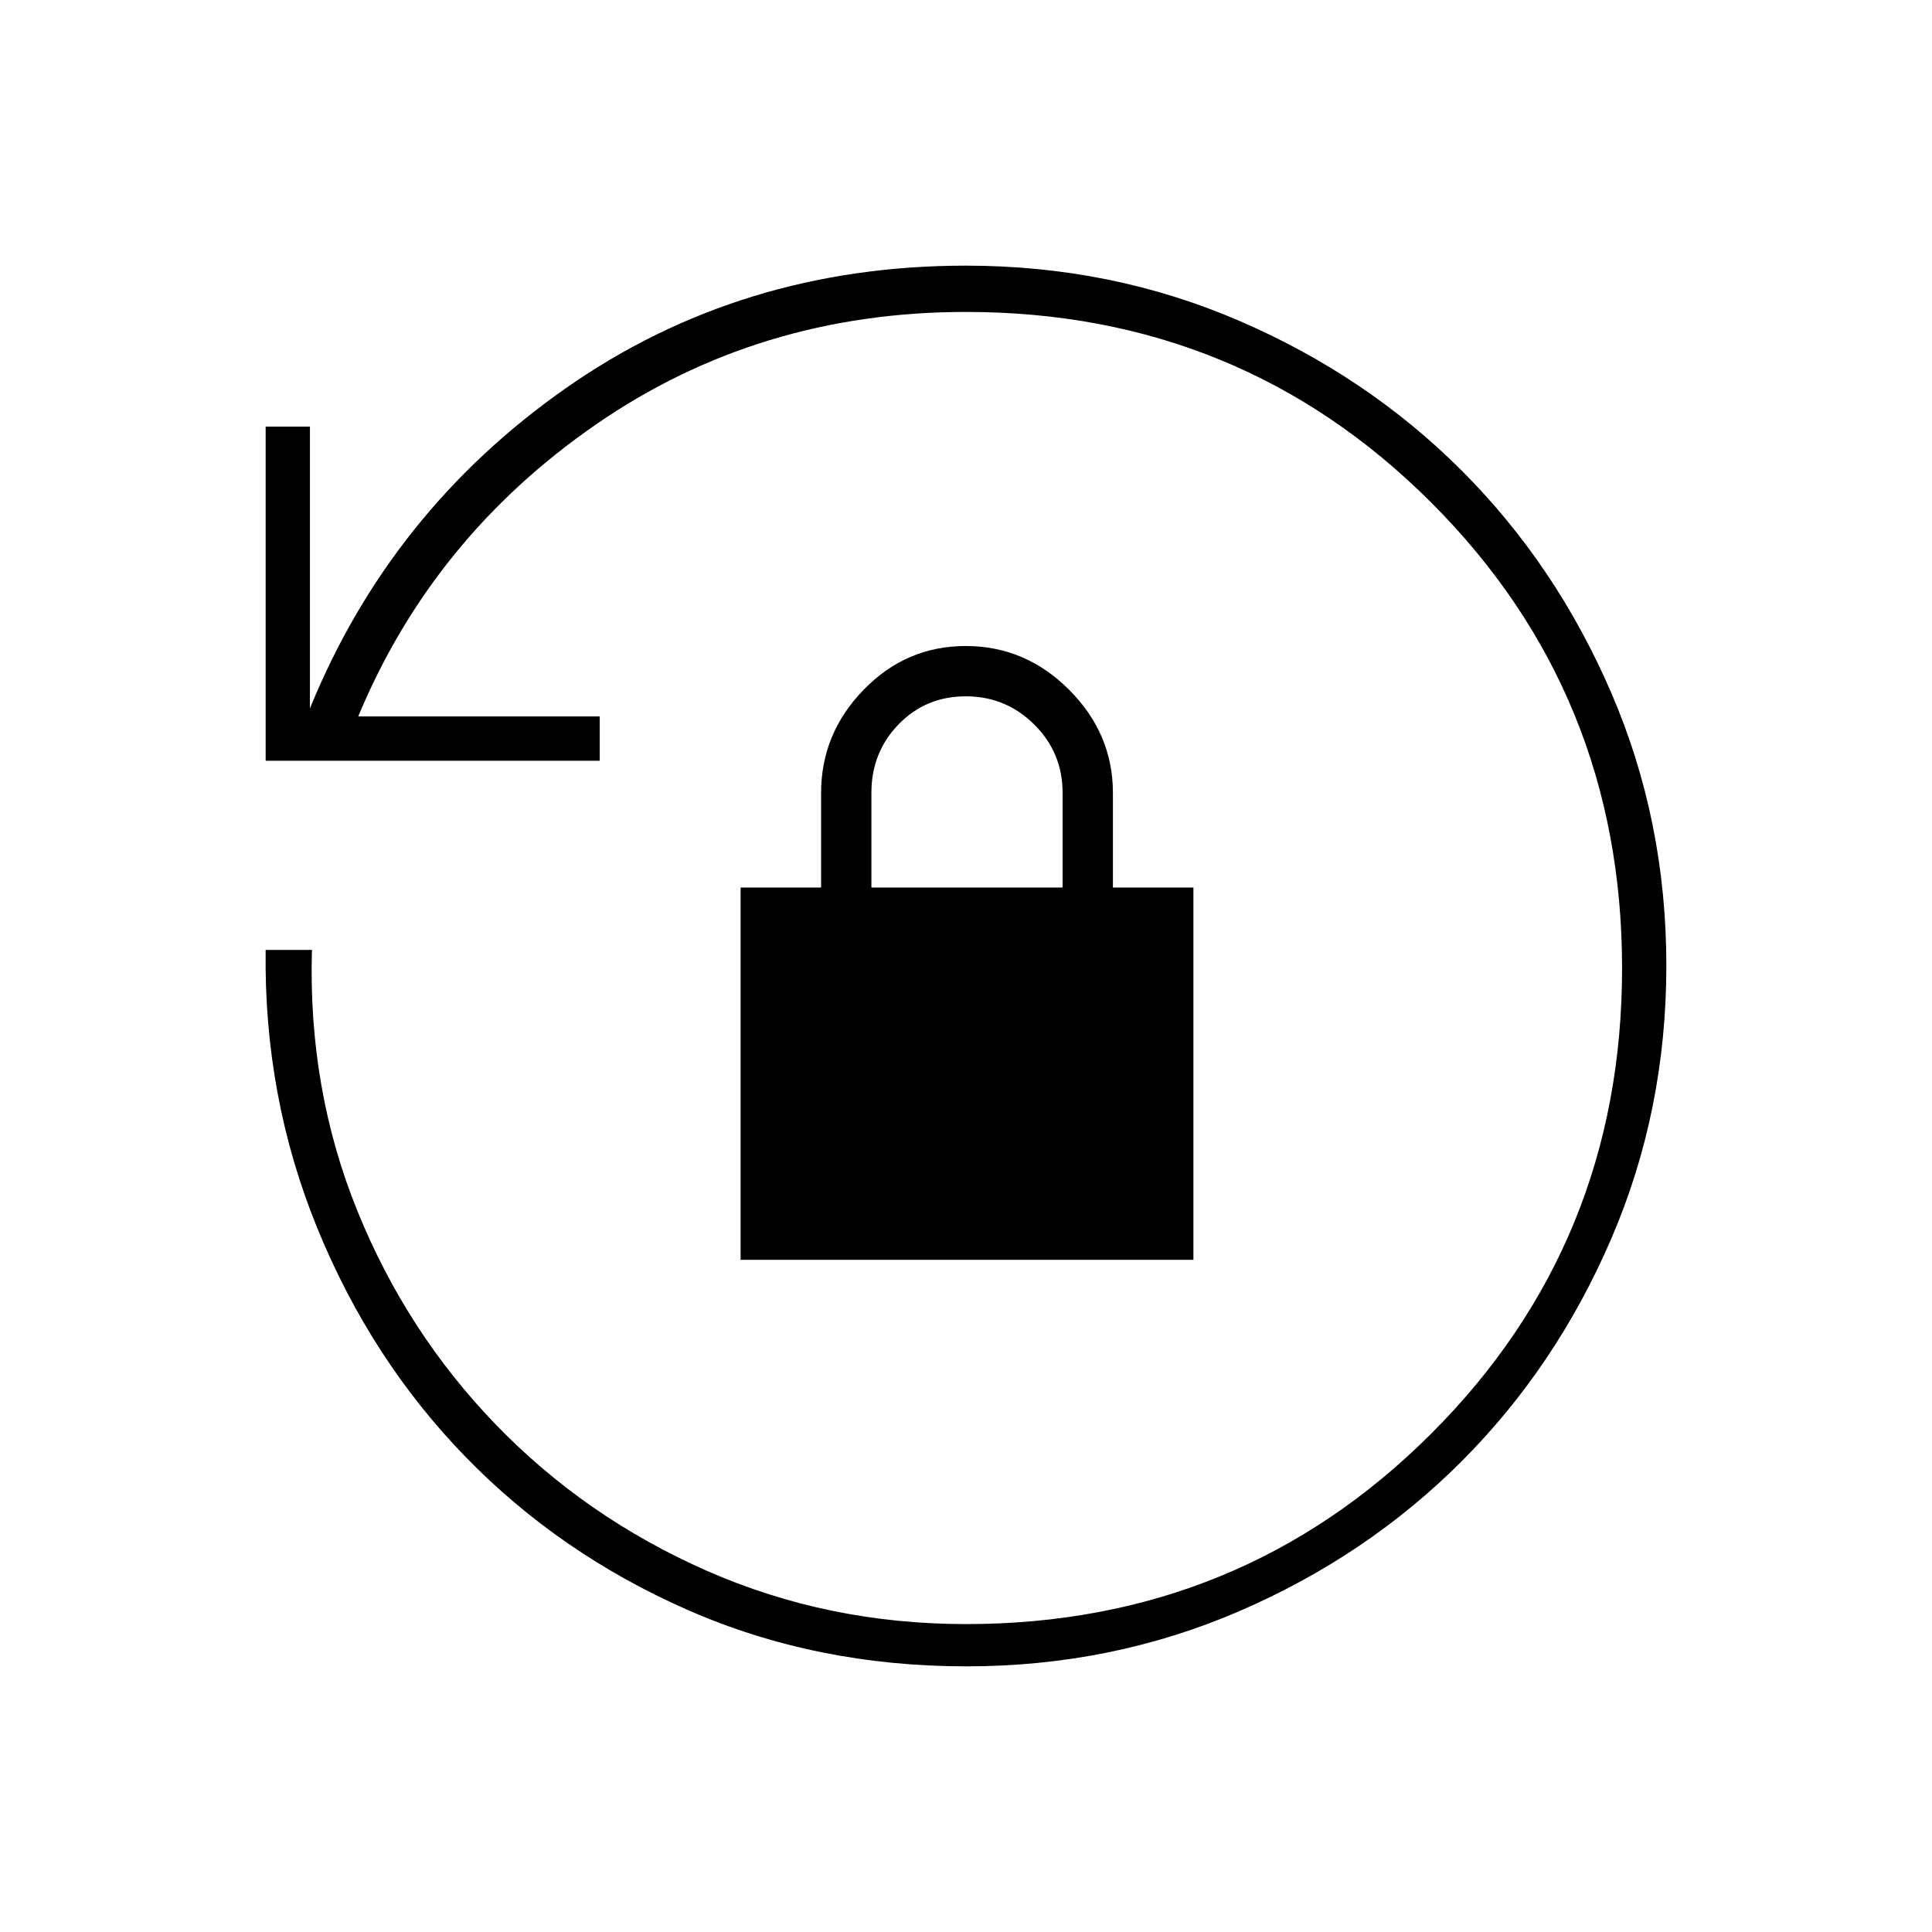<svg xmlns="http://www.w3.org/2000/svg" width="48" height="48" viewBox="0 -960 960 960"><path d="M480.17-132q-74.63 0-138.4-28-63.77-28-110.64-76.29-46.87-48.29-73.5-113.54Q131-415.08 132-488h23q-2 69 22.5 129.5t69 106.5q44.5 46 104.68 72.5Q411.36-153 480-153q136.51 0 231.26-94.72Q806-342.43 806-478.9q0-136.48-94.74-231.29Q616.51-805 480-805q-103 0-184 56T178-604h120v22H132v-166h22v140q40-98 127-159t199-61q72.21 0 135.72 27.39 63.51 27.39 110.49 74.35 46.98 46.96 74.38 110.43Q828-552.35 828-480.17q0 72.17-27.39 135.73-27.39 63.56-74.35 110.57-46.96 47.02-110.43 74.44Q552.35-132 480.17-132ZM368-334v-185h40v-47q0-29.46 21.11-51.23Q450.23-639 479.88-639q29.64 0 51.38 21.77Q553-595.46 553-566v47h40v185H368Zm65-185h95v-47.02Q528-586 513.89-600q-14.1-14-34-14-19.89 0-33.39 13.93T433-566.11V-519Z"/></svg>